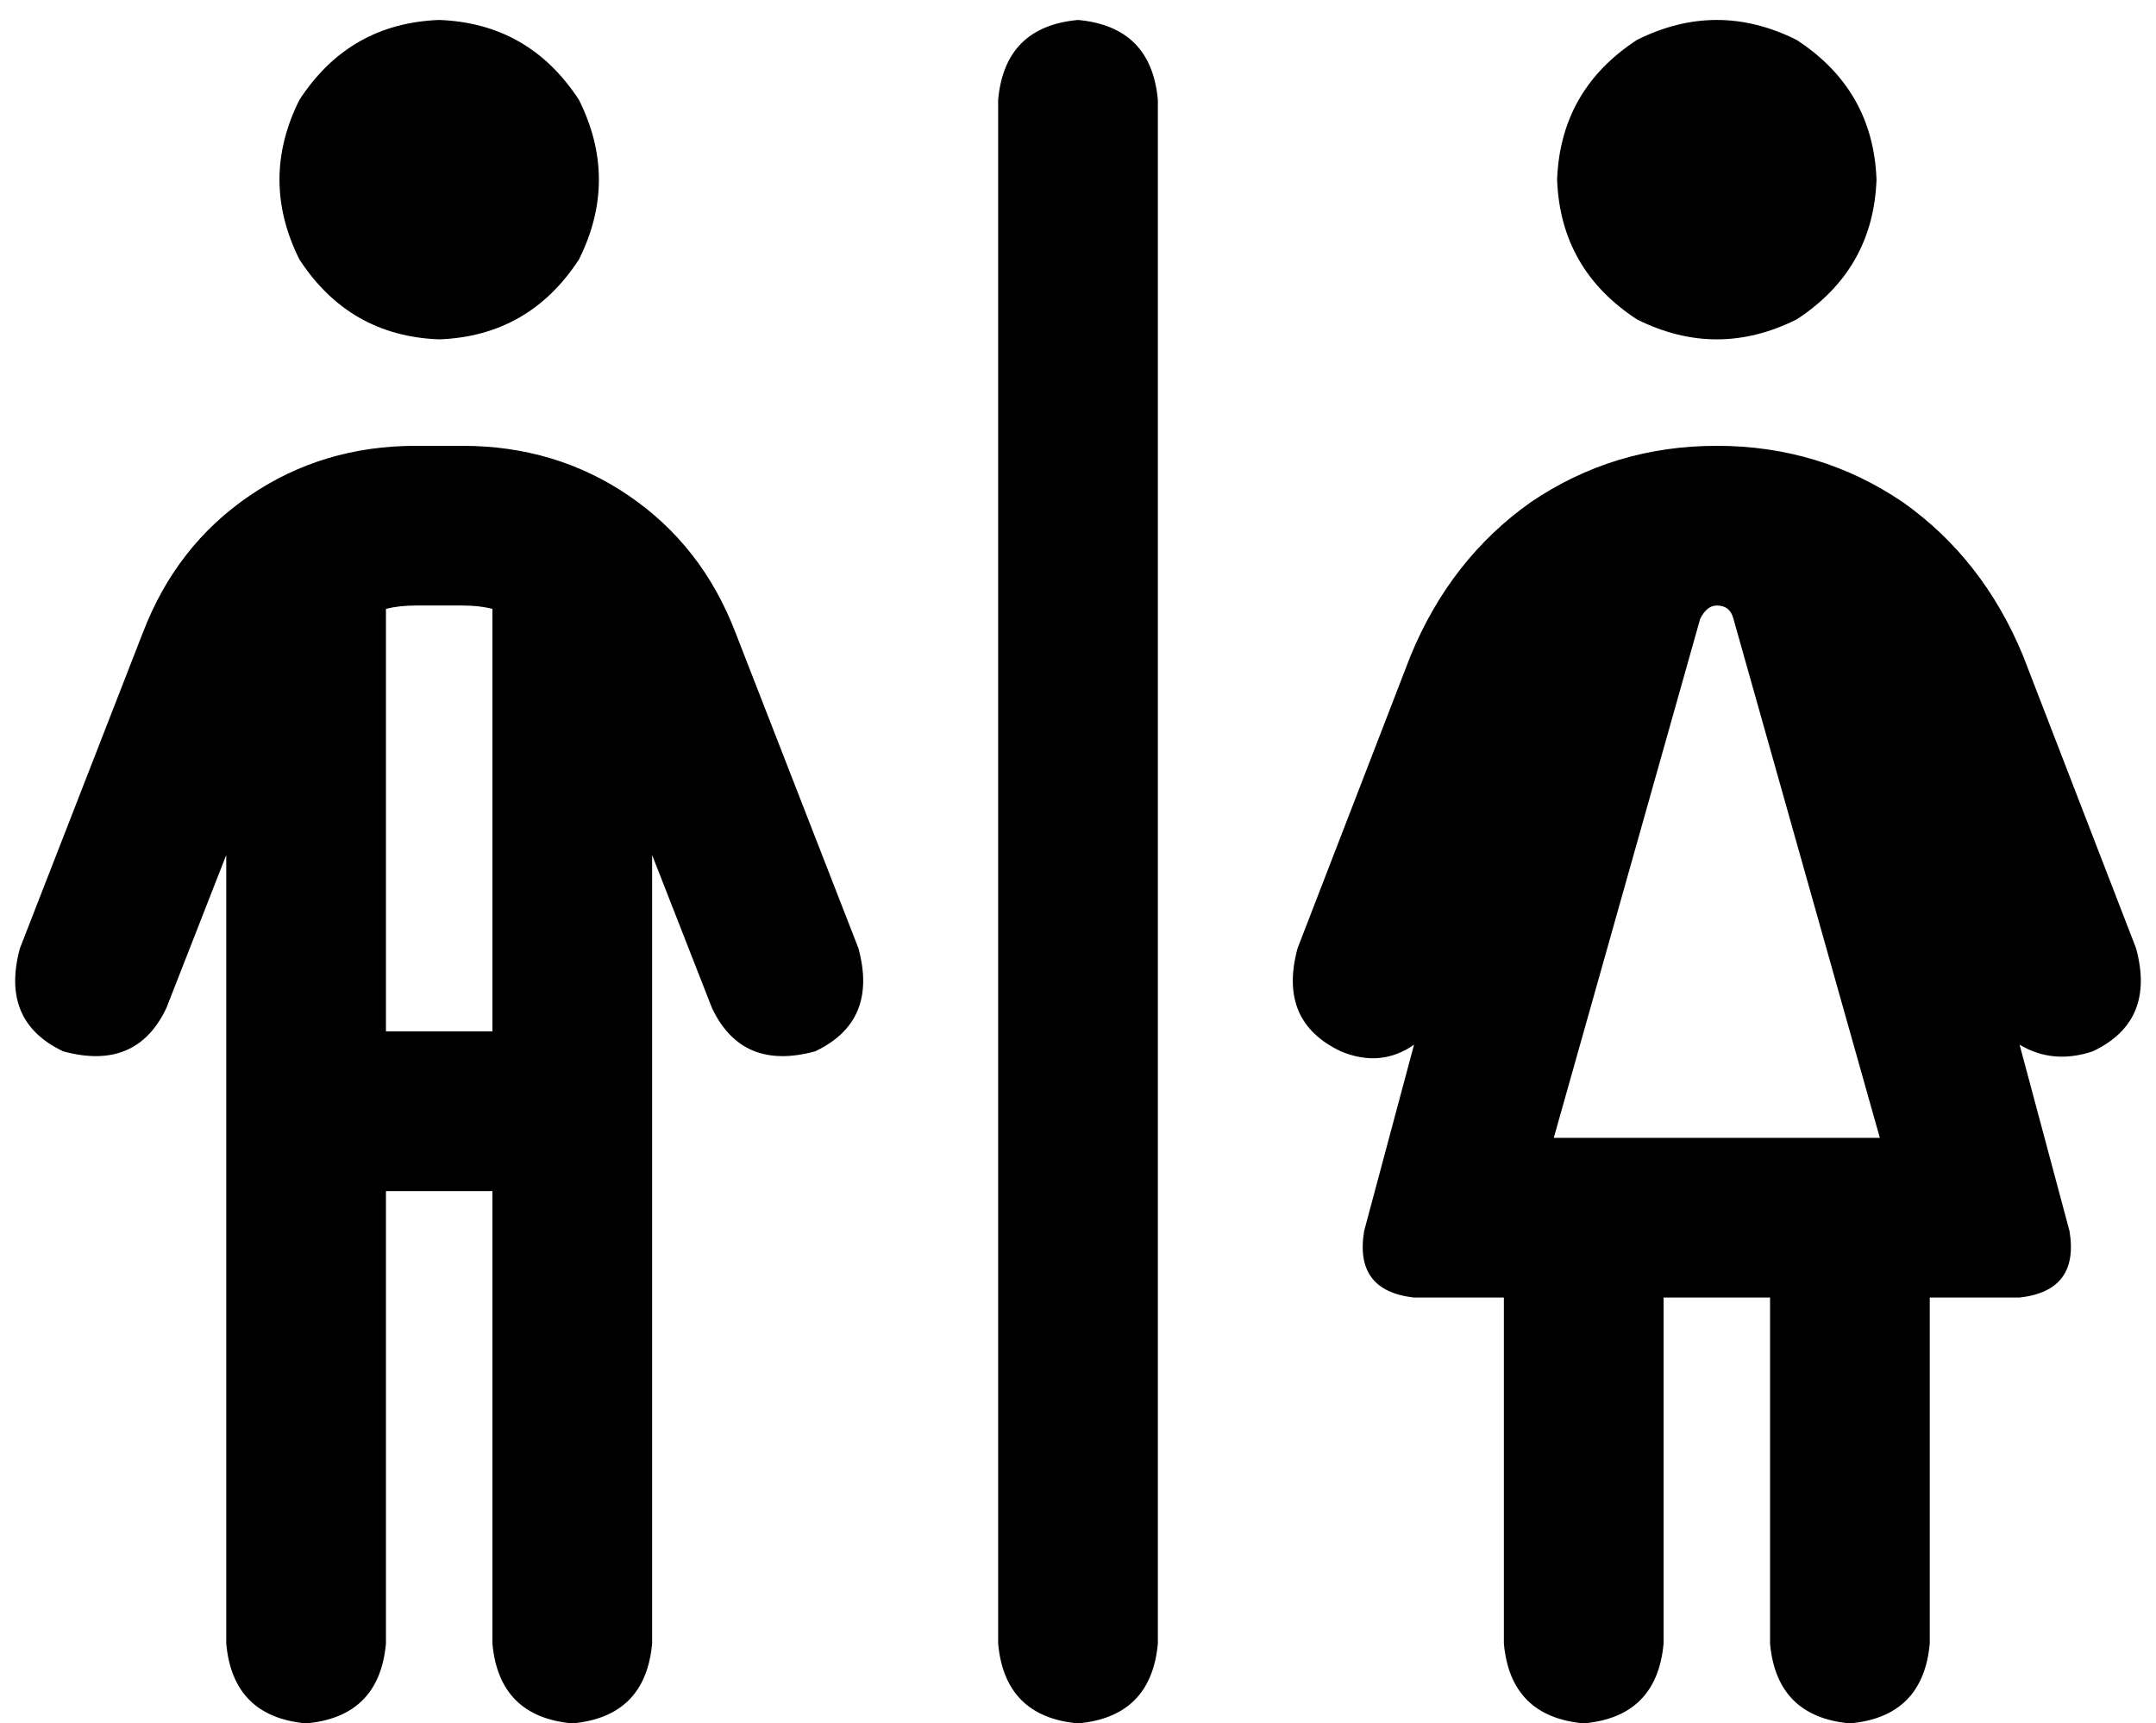 <svg xmlns="http://www.w3.org/2000/svg" viewBox="0 0 648 518">
    <path d="M 132 102 Q 159 101 174 78 Q 186 54 174 30 Q 159 7 132 6 Q 105 7 90 30 Q 78 54 90 78 Q 105 101 132 102 L 132 102 Z M 125 182 L 139 182 Q 144 182 148 183 L 148 310 L 116 310 L 116 183 Q 120 182 125 182 L 125 182 Z M 116 494 L 116 358 L 148 358 L 148 494 Q 150 516 172 518 Q 194 516 196 494 L 196 257 L 214 303 Q 223 322 245 316 Q 264 307 258 285 L 221 190 Q 211 164 189 149 Q 167 134 139 134 L 125 134 Q 97 134 75 149 Q 53 164 43 190 L 6 285 Q 0 307 19 316 Q 41 322 50 303 L 68 257 L 68 494 Q 70 516 92 518 Q 114 516 116 494 L 116 494 Z M 324 6 Q 302 8 300 30 L 300 494 Q 302 516 324 518 Q 346 516 348 494 L 348 30 Q 346 8 324 6 L 324 6 Z M 564 54 Q 563 27 540 12 Q 516 0 492 12 Q 469 27 468 54 Q 469 81 492 96 Q 516 108 540 96 Q 563 81 564 54 L 564 54 Z M 516 134 Q 485 134 460 151 L 460 151 Q 436 168 424 197 L 390 285 Q 384 307 403 316 Q 415 321 425 314 L 410 370 Q 407 388 425 390 L 452 390 L 452 494 Q 454 516 476 518 Q 498 516 500 494 L 500 390 L 532 390 L 532 494 Q 534 516 556 518 Q 578 516 580 494 L 580 390 L 607 390 Q 625 388 622 370 L 607 314 Q 617 320 629 316 Q 648 307 642 285 L 608 197 Q 596 168 572 151 Q 547 134 516 134 L 516 134 Z M 516 182 Q 520 182 521 186 L 565 342 L 467 342 L 511 186 Q 513 182 516 182 L 516 182 Z"/>
</svg>

